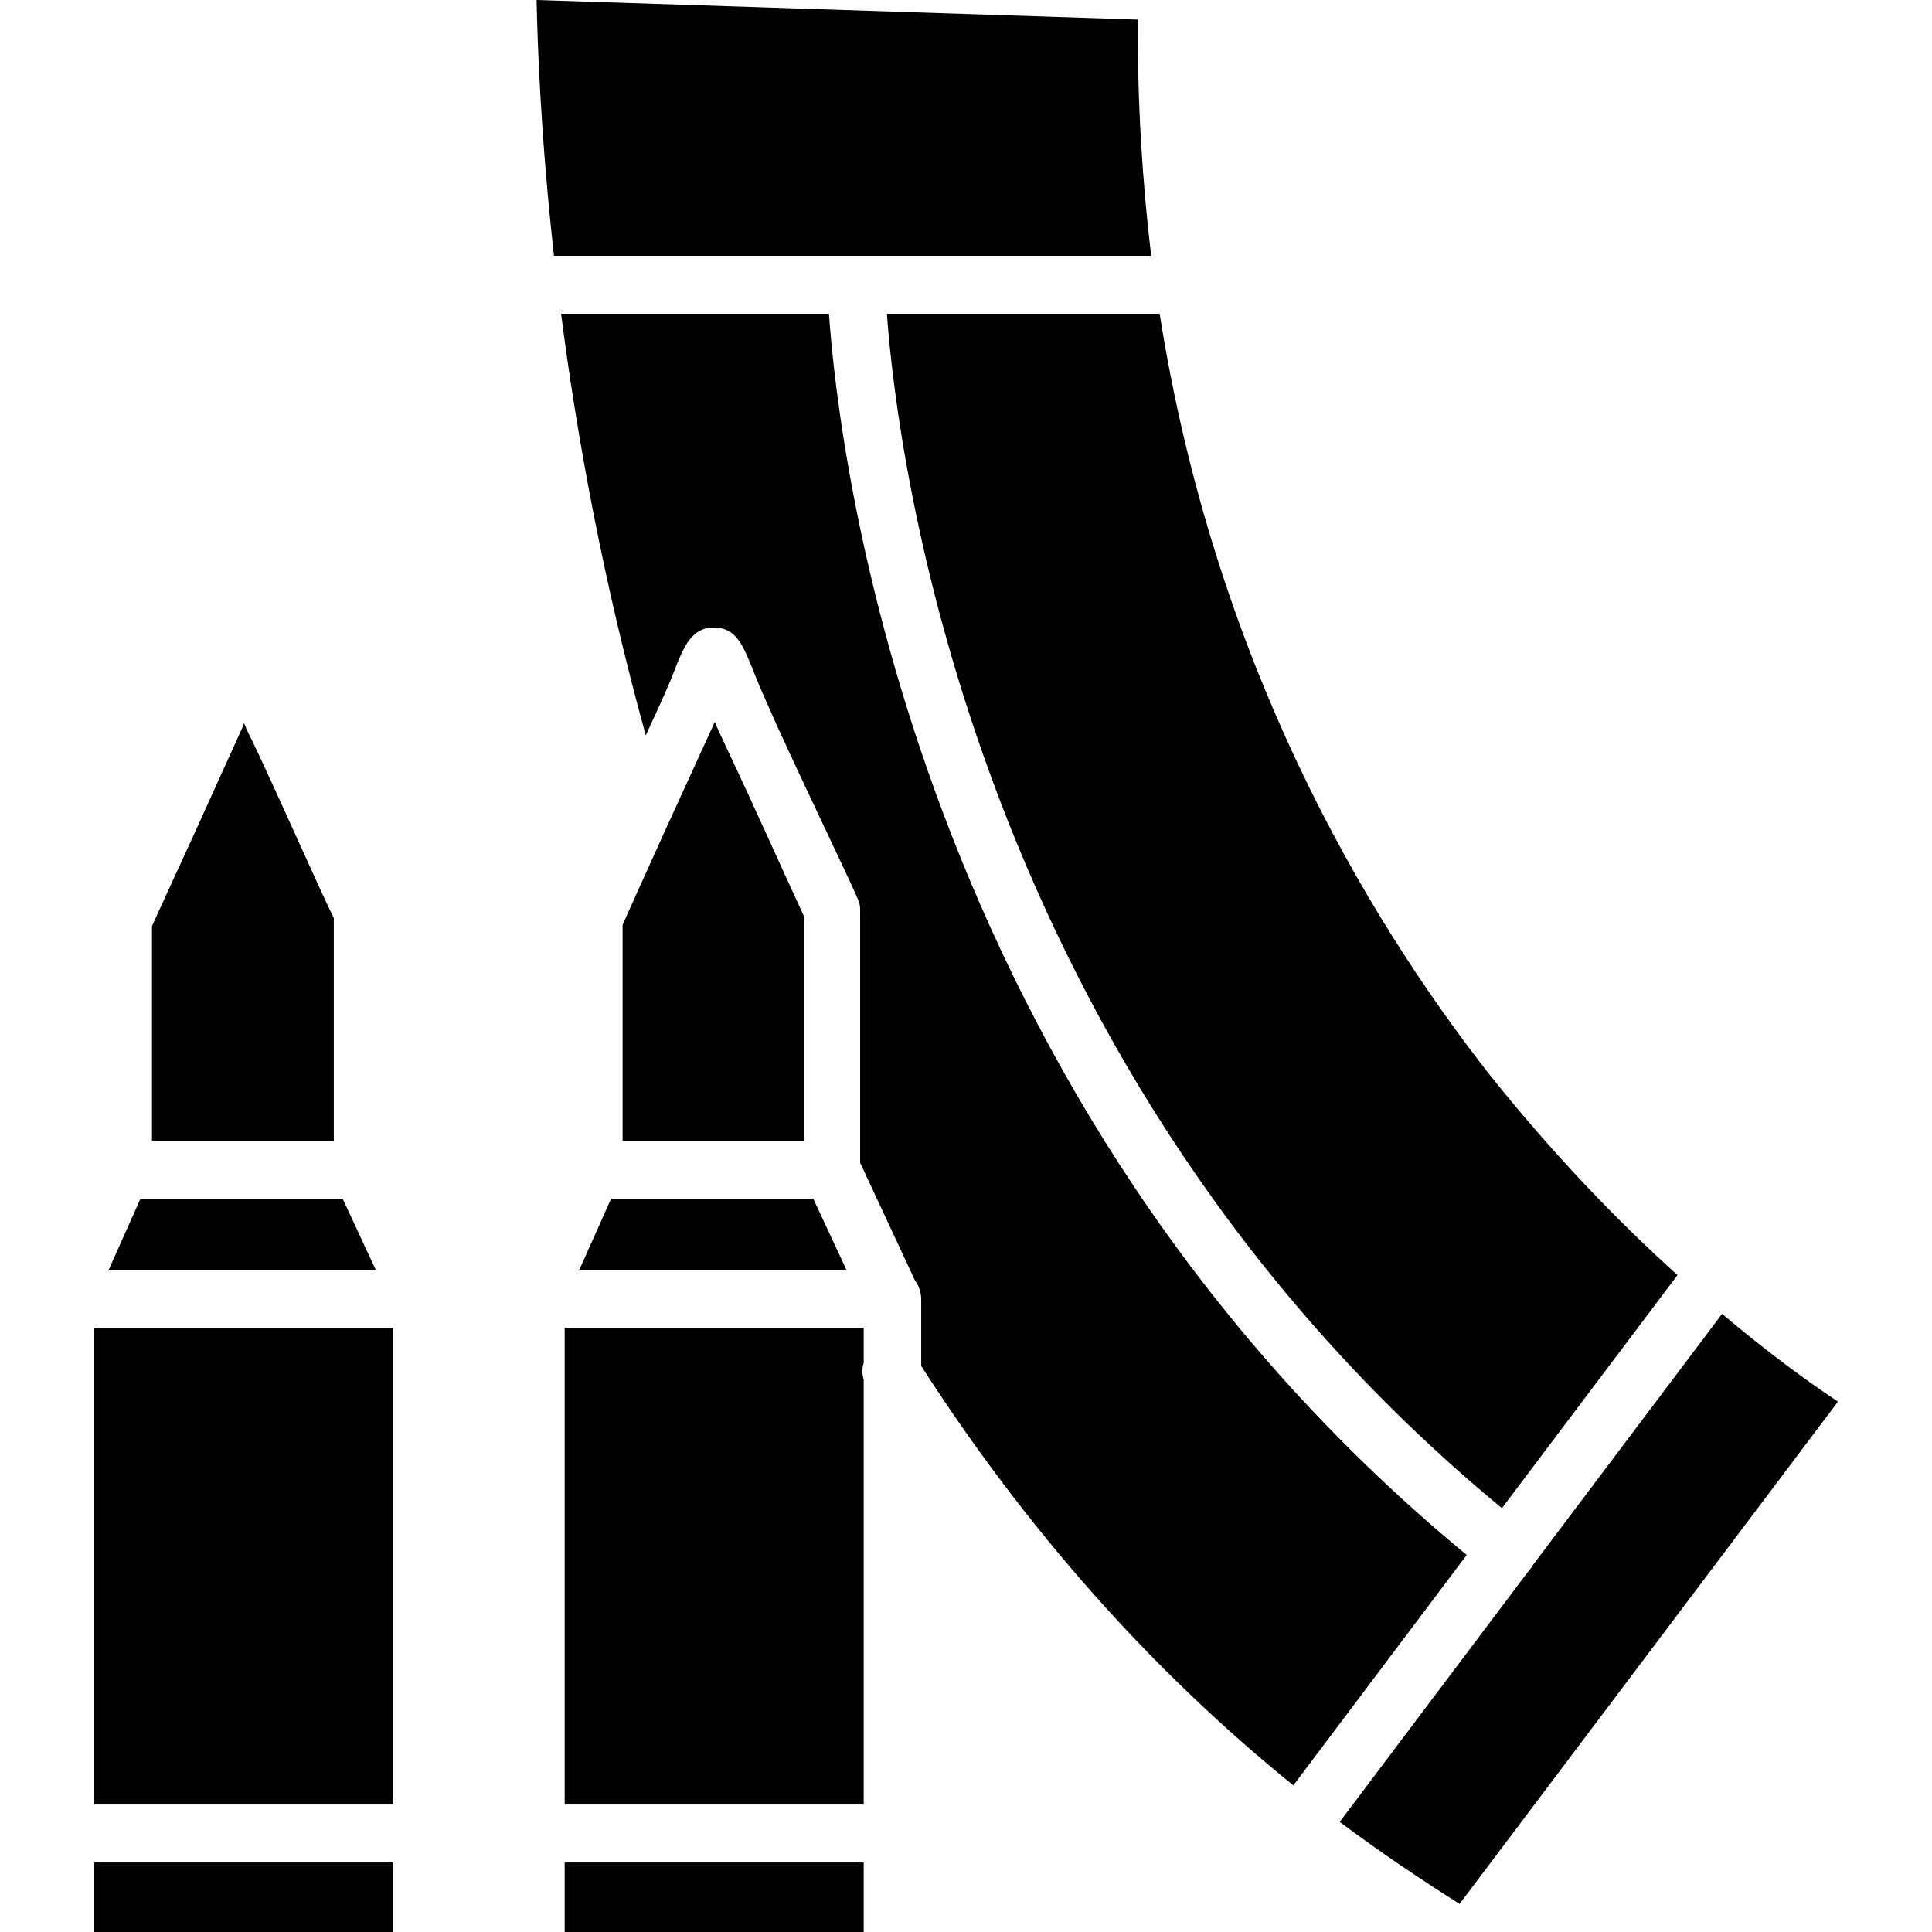 <svg xmlns="http://www.w3.org/2000/svg" version="1.1" width="512"
     height="512" x="0" y="0" viewBox="0 0 4335 4335" style="enable-background:new 0 0 512 512" xml:space="preserve"
     fill-rule="evenodd" class=""><g><path d="M749 2560v-500c-15-30-45-96-82-178-37-81-78-174-115-248 0-4-4-8-4-11-3 3-3 3-3 7l-111 245c-41 89-78 170-93 203v482zM882 2979H211v1070h671zM244 2849h599l-74-159H315zM882 4179H211v156h671zM1267 4179v156h671v-156zM1267 4049h671v-954c-4-12-4-25 0-37v-79h-671zM1300 2849h599l-74-159h-454zM1397 2560h407v-504c-26-55-114-252-177-385l-19-41c0-4-4-7-4-11 0 4-3 4-3 7l-112 245c-40 89-77 170-92 204z" fill="#000000"/><path
        d="M1690 1504c7 19 18 45 33 78l18 41c93 203 175 370 186 400 3 7 3 15 3 26v560l123 264c9 12 14 27 14 43v149c236 367 516 683 835 941l389-517C2052 2467 1882 1021 1860 704h-601c35 273 94 599 190 946l33-72c15-33 26-59 33-78 19-48 37-92 86-92 52 0 66 41 89 96zM1243 574h1340c-20-167-31-344-30-530L1204 0c2 99 9 304 39 574z"
        fill="#000000"/><path
        d="M1990 704c23 318 193 1700 1380 2680l394-523c-128-115-273-264-418-445-290-369-622-939-744-1712zM3864 2948l-424 563c-2 3-3 6-6 9-1 2-3 4-5 6l-423 562c87 65 177 126 269 184l849-1127c-57-38-149-103-260-197z"
        fill="#000000"/></g></svg>